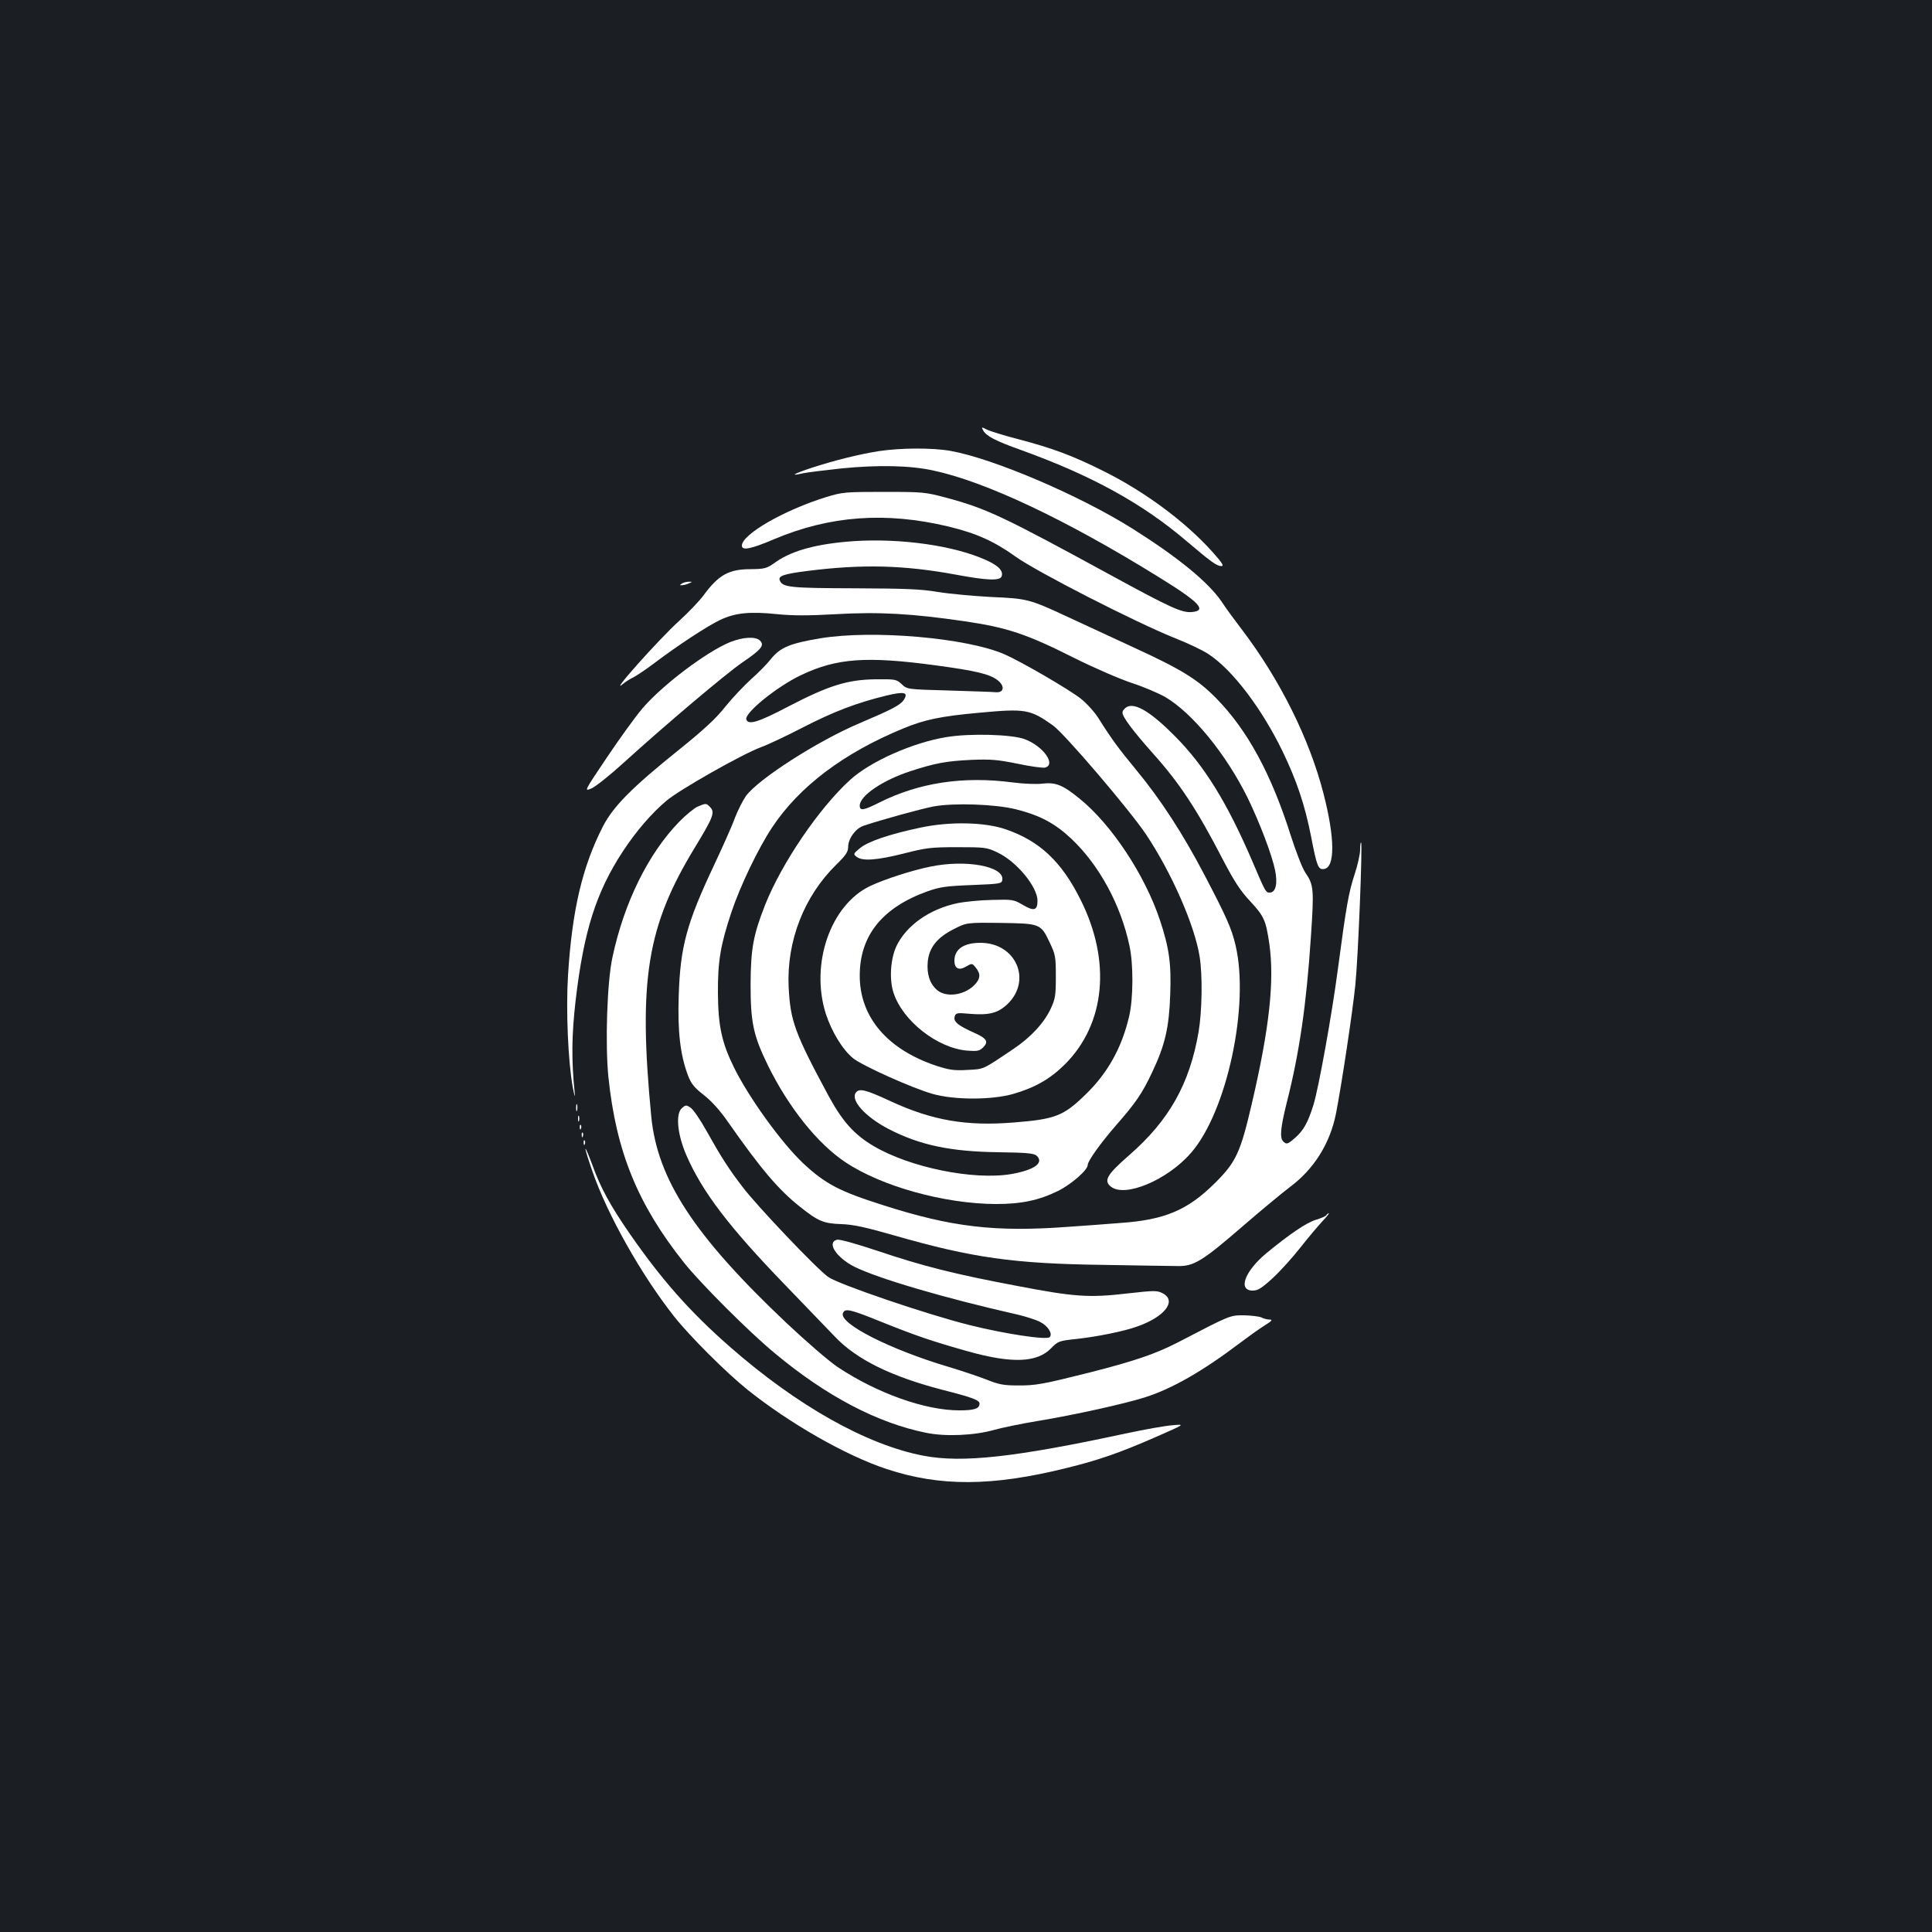 <?xml version="1.0" standalone="no"?>
<!DOCTYPE svg PUBLIC "-//W3C//DTD SVG 20010904//EN"
 "http://www.w3.org/TR/2001/REC-SVG-20010904/DTD/svg10.dtd">
<svg version="1.0" xmlns="http://www.w3.org/2000/svg"
 width="1000pt" height="1000pt" viewBox="0 0 1000 1000"
 preserveAspectRatio="xMidYMid meet">
<rect width="100%" height="100%" fill="#1b1f23"/>
<g transform="translate(0,1000) scale(0.1,-0.1)"
fill="#ffffff" stroke="none">
<path d="M5089 7772 c16 -29 63 -54 195 -101 368 -133 628 -276 859 -473 125
-106 155 -128 179 -128 15 0 4 17 -47 74 -142 158 -353 314 -570 421 -157 78
-257 115 -435 162 -74 19 -148 42 -163 50 -27 14 -28 13 -18 -5z"/>
<path d="M4549 7665 c-106 -17 -226 -47 -347 -86 -96 -32 -117 -45 -47 -29 22
5 114 16 205 26 185 18 350 15 469 -11 270 -57 688 -254 1167 -551 214 -132
254 -175 172 -182 -51 -4 -107 21 -415 189 -559 305 -645 346 -852 402 -112
30 -122 31 -326 31 -201 0 -214 -1 -299 -27 -217 -67 -436 -193 -436 -251 0
-27 44 -19 169 34 287 121 576 142 899 65 145 -35 237 -76 350 -157 109 -78
623 -341 826 -422 66 -26 144 -63 173 -83 124 -82 275 -282 382 -503 73 -152
114 -273 147 -439 30 -156 37 -173 67 -169 58 8 57 160 -3 392 -73 283 -225
588 -421 846 -36 47 -84 112 -106 146 -69 101 -224 228 -460 377 -275 173
-720 363 -942 403 -95 17 -259 16 -372 -1z"/>
<path d="M4418 7199 c-185 -13 -315 -47 -401 -107 -49 -35 -57 -37 -132 -38
-113 0 -166 -30 -243 -135 -23 -31 -80 -90 -127 -133 -107 -97 -372 -395 -289
-325 10 9 35 25 54 34 19 10 69 44 110 75 115 87 268 188 337 221 78 37 153
45 297 30 80 -8 161 -8 302 0 224 13 396 3 669 -37 218 -32 320 -66 564 -189
106 -53 241 -111 299 -130 59 -19 136 -52 172 -72 142 -83 316 -296 428 -523
63 -130 126 -296 142 -375 14 -69 3 -115 -28 -115 -20 0 -22 2 -89 160 -131
305 -249 497 -403 651 -120 121 -201 171 -245 151 -14 -7 -25 -20 -25 -31 0
-22 54 -94 157 -210 139 -155 228 -290 363 -551 58 -111 90 -161 142 -216 71
-77 80 -97 98 -219 27 -192 1 -434 -90 -825 -60 -258 -82 -305 -194 -416 -140
-138 -258 -188 -486 -204 -74 -6 -196 -15 -271 -20 -378 -28 -602 -2 -958 112
-227 72 -299 110 -414 217 -112 106 -280 338 -358 496 -63 128 -82 215 -83
385 -1 164 13 249 70 419 45 135 139 331 211 439 140 211 369 384 677 511 110
46 196 64 396 82 237 22 262 18 379 -65 60 -42 397 -437 483 -565 132 -198
251 -469 277 -631 16 -96 13 -284 -5 -390 -46 -270 -153 -459 -358 -638 -117
-102 -135 -133 -96 -164 72 -58 291 33 414 174 186 212 305 764 231 1076 -20
86 -48 148 -160 362 -113 216 -227 391 -354 545 -91 110 -127 159 -195 267
-19 31 -61 77 -92 102 -63 49 -307 191 -394 229 -196 86 -683 128 -955 83
-155 -26 -206 -47 -253 -105 -21 -27 -68 -75 -105 -107 -36 -33 -96 -96 -133
-142 -48 -61 -112 -120 -240 -223 -243 -195 -339 -292 -393 -396 -107 -209
-160 -434 -181 -772 -11 -179 0 -444 25 -581 8 -41 12 -55 10 -30 -18 173 -16
302 4 478 42 361 106 564 246 777 68 103 146 194 224 260 69 58 391 241 491
278 36 13 135 60 220 104 156 80 273 125 429 163 93 22 114 17 89 -23 -19 -27
-59 -48 -228 -120 -214 -90 -525 -289 -589 -377 -16 -23 -42 -74 -57 -113 -14
-40 -64 -151 -109 -247 -141 -299 -174 -420 -182 -675 -6 -185 8 -304 47 -409
17 -45 32 -64 83 -104 40 -31 85 -81 127 -142 168 -240 260 -349 373 -438 92
-73 120 -85 212 -88 62 -2 125 -16 275 -59 401 -115 616 -146 1080 -152 179
-3 352 -6 385 -6 84 -2 128 25 336 205 96 83 207 175 247 205 123 92 206 224
237 379 29 149 85 519 100 664 15 147 38 730 30 739 -3 2 -5 -14 -5 -37 0 -23
-13 -81 -29 -129 -30 -91 -43 -163 -86 -488 -31 -236 -99 -612 -126 -702 -29
-93 -52 -134 -94 -171 -40 -35 -46 -37 -63 -20 -19 19 -14 70 17 196 67 262
103 514 126 860 17 251 15 272 -29 336 -15 22 -47 105 -73 185 -102 324 -226
552 -389 718 -97 98 -180 149 -433 265 -119 55 -272 126 -341 158 -192 89
-204 92 -390 100 -91 5 -214 16 -275 26 -89 15 -171 18 -435 19 -332 1 -370 5
-384 41 -9 23 19 33 145 49 284 36 501 30 770 -20 156 -29 224 -32 233 -9 11
28 -15 56 -80 85 -165 75 -441 114 -686 98z m426 -643 c208 -28 279 -45 320
-77 38 -30 33 -65 -9 -62 -16 2 -127 5 -245 9 -215 6 -215 6 -243 33 -27 25
-33 26 -135 25 -146 -2 -242 -32 -450 -140 -158 -83 -209 -98 -219 -68 -11 33
158 170 282 229 184 88 338 100 699 51z"/>
<path d="M3530 6980 c-13 -9 -13 -10 0 -9 8 0 24 4 35 9 20 9 20 9 0 9 -11 0
-27 -4 -35 -9z"/>
<path d="M3778 6676 c-122 -50 -351 -223 -453 -343 -36 -42 -119 -157 -184
-254 -119 -177 -119 -177 -78 -159 22 10 97 70 166 133 215 195 522 455 613
518 99 67 116 89 92 113 -22 23 -89 19 -156 -8z"/>
<path d="M4900 6185 c-174 -28 -393 -125 -499 -221 -161 -146 -354 -430 -441
-648 -61 -156 -74 -225 -75 -411 0 -198 14 -265 91 -422 106 -215 256 -403
399 -498 188 -126 514 -216 780 -217 132 0 222 19 322 68 68 34 153 108 153
134 0 21 68 115 148 207 104 119 134 164 187 276 65 138 86 227 92 398 6 161
-5 241 -53 386 -78 234 -251 496 -417 630 -86 70 -123 85 -191 77 -30 -4 -99
-1 -153 6 -258 34 -486 -1 -692 -104 -81 -41 -101 -44 -101 -16 0 51 119 132
264 179 127 41 184 52 316 58 98 4 133 1 237 -20 66 -14 131 -23 142 -20 59
15 -9 111 -105 147 -66 25 -284 31 -404 11z m359 -374 c126 -32 202 -73 288
-154 143 -136 254 -340 299 -552 21 -95 20 -271 -1 -363 -38 -164 -111 -296
-227 -408 -114 -111 -157 -127 -371 -144 -246 -20 -423 11 -637 110 -127 59
-161 68 -179 46 -32 -38 45 -125 167 -189 162 -84 321 -118 575 -121 147 -2
181 -6 194 -19 37 -37 -14 -73 -133 -94 -195 -33 -525 34 -714 146 -100 60
-158 125 -231 258 -176 327 -198 388 -207 564 -11 238 80 471 247 634 49 48
61 66 61 91 0 43 38 96 80 110 89 30 299 88 363 100 104 19 318 12 426 -15z"/>
<path d="M4763 5716 c-161 -34 -272 -72 -313 -107 -34 -28 -34 -30 -16 -44 30
-23 103 -18 243 17 116 30 142 33 278 33 142 0 153 -1 207 -27 99 -46 208
-178 208 -250 0 -51 -18 -56 -77 -21 -46 27 -53 28 -158 25 -60 -1 -141 -9
-180 -17 -143 -30 -264 -115 -315 -222 -31 -66 -38 -173 -15 -242 48 -146 227
-286 381 -299 53 -4 64 -2 83 17 28 28 19 45 -37 71 -97 43 -121 63 -109 93 5
14 17 15 70 10 105 -9 151 2 202 50 128 124 43 317 -140 317 -87 0 -135 -33
-135 -93 0 -40 24 -52 60 -30 31 18 32 18 51 -6 26 -32 24 -58 -9 -91 -53 -52
-144 -64 -191 -25 -38 32 -55 83 -49 147 7 73 48 125 133 168 68 35 68 35 243
33 207 -3 209 -4 255 -101 30 -63 32 -74 32 -177 0 -98 -3 -116 -27 -167 -34
-73 -104 -148 -192 -207 -165 -111 -151 -104 -239 -109 -69 -4 -94 0 -162 22
-253 85 -395 252 -395 466 0 208 117 353 352 437 62 22 96 27 228 32 148 6
155 7 158 27 10 70 -189 107 -374 68 -94 -19 -236 -65 -310 -100 -205 -97
-311 -403 -230 -660 30 -93 87 -187 141 -231 46 -38 306 -155 412 -185 113
-32 306 -32 418 0 113 33 190 77 266 152 211 210 242 536 81 855 -98 196 -211
302 -385 362 -108 38 -291 42 -444 9z"/>
<path d="M3611 5825 c-18 -8 -61 -43 -95 -78 -160 -164 -286 -419 -346 -702
-28 -129 -38 -448 -21 -619 40 -386 151 -659 391 -961 85 -107 339 -361 470
-469 266 -222 531 -361 783 -412 101 -21 251 -14 353 15 39 11 140 32 225 46
188 31 446 88 554 122 142 45 299 135 496 284 41 31 97 71 124 88 39 24 44 31
26 31 -12 0 -31 5 -42 11 -11 5 -51 10 -89 11 -75 0 -68 3 -343 -140 -117 -60
-222 -96 -457 -156 -243 -61 -280 -68 -375 -67 -69 0 -96 5 -158 30 -41 16
-130 46 -197 66 -306 91 -568 225 -547 278 10 27 37 21 204 -47 175 -70 256
-98 448 -152 224 -62 353 -57 425 17 36 37 40 39 136 49 107 12 244 40 310 64
143 50 207 133 132 172 -29 15 -42 15 -184 -1 -198 -23 -272 -18 -574 40 -318
60 -482 101 -716 180 -115 38 -199 62 -212 58 -54 -14 -4 -91 89 -139 122 -61
468 -163 849 -249 41 -10 92 -26 113 -37 42 -21 67 -62 50 -79 -16 -16 -232
17 -413 62 -221 55 -682 212 -734 250 -58 41 -371 370 -443 466 -72 94 -111
155 -187 291 -31 56 -68 110 -82 119 -23 15 -26 14 -45 -3 -33 -30 -23 -135
23 -242 82 -190 222 -373 508 -669 107 -111 224 -233 260 -270 112 -119 292
-208 563 -278 149 -38 187 -52 187 -70 0 -26 -26 -35 -105 -35 -177 0 -426 89
-629 224 -45 30 -164 133 -266 229 -477 451 -667 742 -699 1067 -68 705 -23
986 226 1394 97 160 105 182 77 210 -19 19 -20 19 -63 1z"/>
<path d="M2982 4265 c0 -16 2 -22 5 -12 2 9 2 23 0 30 -3 6 -5 -1 -5 -18z"/>
<path d="M2992 4210 c0 -14 2 -19 5 -12 2 6 2 18 0 25 -3 6 -5 1 -5 -13z"/>
<path d="M3001 4164 c0 -11 3 -14 6 -6 3 7 2 16 -1 19 -3 4 -6 -2 -5 -13z"/>
<path d="M3011 4124 c0 -11 3 -14 6 -6 3 7 2 16 -1 19 -3 4 -6 -2 -5 -13z"/>
<path d="M3021 4084 c0 -11 3 -14 6 -6 3 7 2 16 -1 19 -3 4 -6 -2 -5 -13z"/>
<path d="M3030 4053 c0 -6 16 -58 36 -115 77 -224 254 -538 424 -753 80 -101
269 -290 380 -379 218 -174 508 -340 720 -410 276 -91 544 -90 928 5 168 41
279 80 462 160 155 68 155 68 90 62 -36 -2 -146 -22 -245 -43 -571 -123 -844
-153 -1044 -115 -295 56 -655 259 -1002 563 -209 183 -354 348 -520 587 -102
148 -151 238 -194 358 -19 50 -34 87 -35 80z"/>
<path d="M6865 3710 c-3 -5 -28 -16 -55 -24 -49 -15 -137 -75 -257 -174 -111
-93 -147 -192 -69 -192 27 0 46 12 104 65 39 36 103 107 143 158 40 51 91 111
113 135 22 23 37 42 34 42 -4 0 -10 -4 -13 -10z"/>
</g>
</svg>
